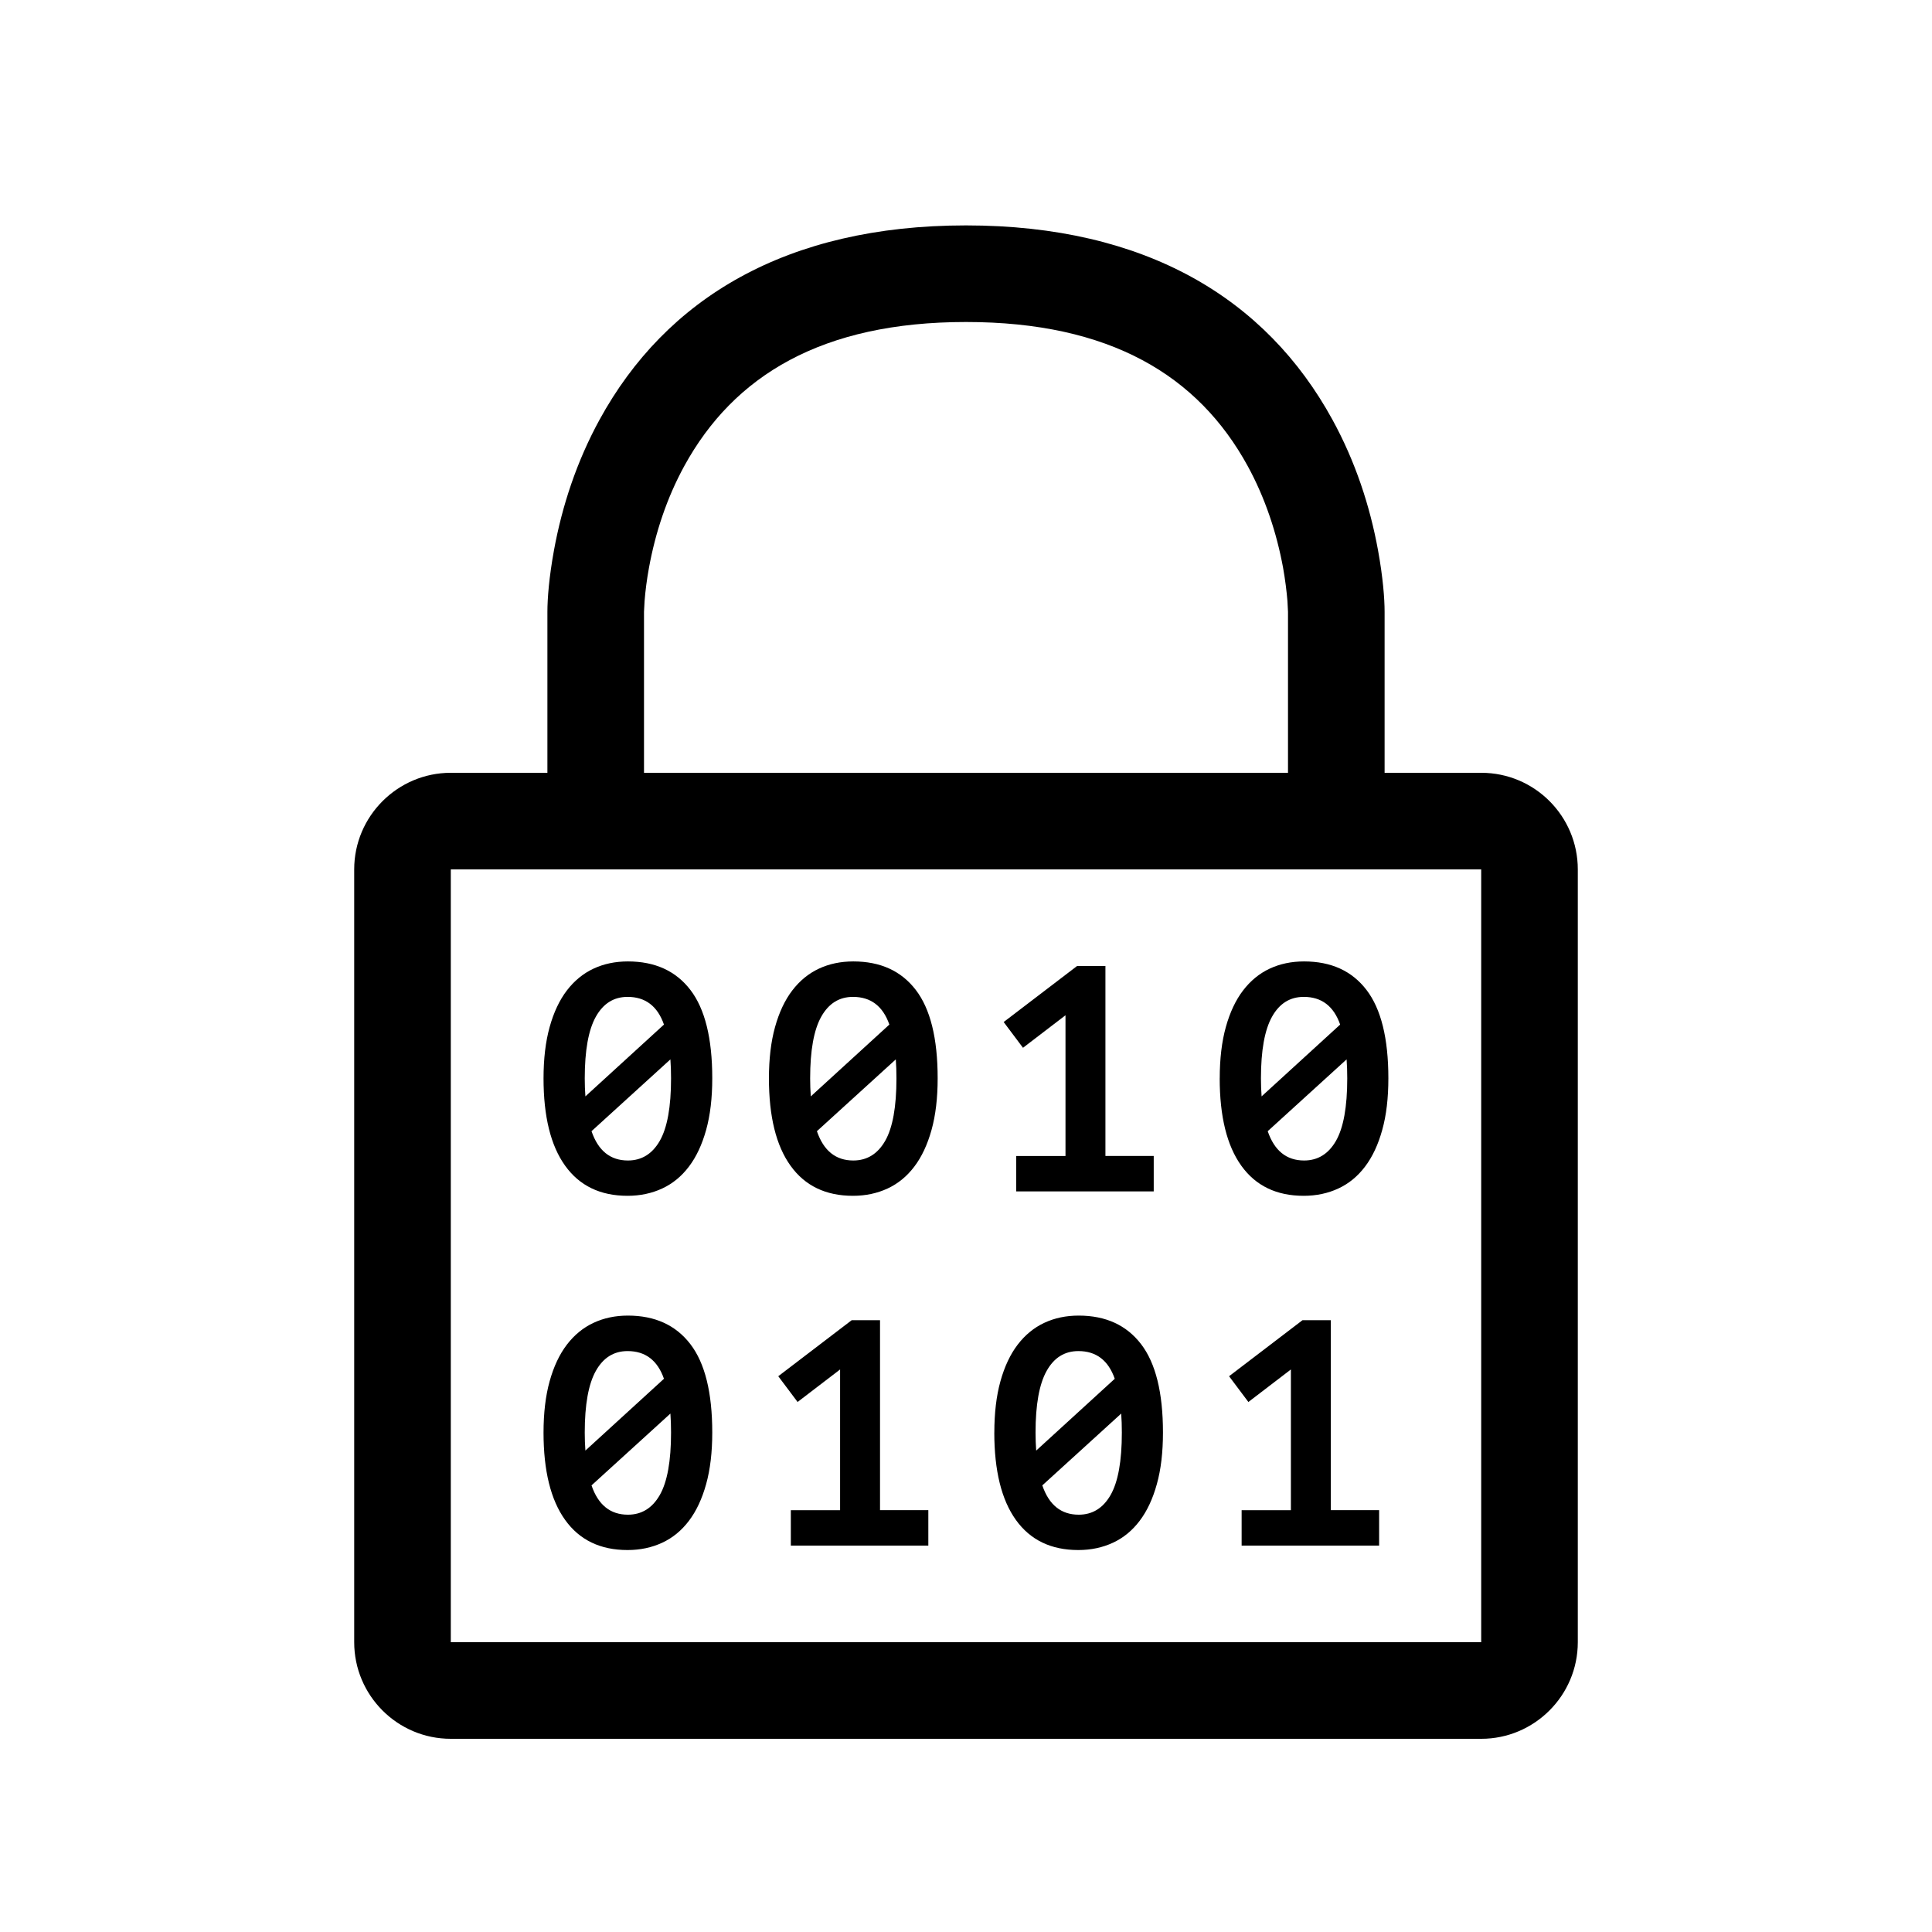 <svg xmlns="http://www.w3.org/2000/svg" width="60" height="60" viewBox="0 0 60 60"><title>polybios</title><desc>Created with Sketch.</desc><path d="M46.003 24H43v-5c0-.413-.052-1.076-.204-1.91-.252-1.38-.705-2.76-1.418-4.06C39.32 9.274 35.586 7 30 7s-9.32 2.273-11.378 6.03c-.712 1.3-1.166 2.682-1.418 4.06-.152.834-.204 1.497-.204 1.91v5h-3.002C12.352 24 11 25.343 11 27v24c0 1.652 1.342 3 2.998 3h32.005C47.65 54 49 52.657 49 51V27c0-1.653-1.34-3-2.997-3zM20 19l.018-.334c.024-.31.068-.66.137-1.037.198-1.083.552-2.163 1.098-3.16C22.79 11.666 25.523 10 30 10s7.21 1.665 8.747 4.47c.545.997.9 2.077 1.1 3.16.067.377.11.727.136 1.036L40 19v5H20v-5zm26 32H14V27h32v24zM16.88 33.49c0-.607.063-1.14.19-1.596s.305-.834.535-1.135c.23-.3.505-.526.825-.676.32-.15.677-.225 1.07-.225.84 0 1.487.294 1.94.884s.68 1.505.68 2.745c0 .612-.063 1.147-.19 1.603-.127.457-.305.837-.535 1.14-.23.304-.507.53-.83.68-.323.15-.682.227-1.075.227-.847 0-1.493-.312-1.94-.936-.447-.622-.67-1.527-.67-2.714zm3.96 0l-.005-.305-.015-.285-2.45 2.23c.207.605.583.91 1.13.91.427 0 .757-.204.99-.61.233-.407.35-1.053.35-1.94zm-2.68 0l.005.285.015.274 2.44-2.23c-.2-.573-.577-.86-1.13-.86-.427 0-.755.205-.985.615-.23.41-.345 1.048-.345 1.915zm5.72 0c0-.607.063-1.14.19-1.596s.305-.834.535-1.135c.23-.3.505-.526.825-.676.32-.15.677-.225 1.07-.225.84 0 1.487.294 1.94.884s.68 1.505.68 2.745c0 .612-.063 1.147-.19 1.603-.127.457-.305.837-.535 1.14-.23.304-.507.53-.83.68-.323.15-.682.227-1.075.227-.847 0-1.493-.312-1.94-.936-.447-.622-.67-1.527-.67-2.714zm3.96 0l-.005-.305-.015-.285-2.45 2.23c.207.605.583.91 1.13.91.427 0 .757-.204.99-.61.233-.407.35-1.053.35-1.94zm-2.68 0l.005.285.015.274 2.44-2.23c-.2-.573-.577-.86-1.13-.86-.427 0-.755.205-.985.615-.23.41-.345 1.048-.345 1.915zm6.4 2.41h1.53v-4.37l-1.32 1.01-.6-.8L33.45 30h.88v5.9h1.5V37h-4.27v-1.1zm6.32-2.41c0-.607.063-1.14.19-1.596s.305-.834.535-1.135c.23-.3.504-.526.824-.676s.677-.225 1.07-.225c.84 0 1.485.294 1.938.884s.68 1.505.68 2.745c0 .612-.062 1.147-.19 1.603-.126.457-.304.837-.534 1.14-.23.304-.506.53-.83.68-.322.15-.682.227-1.074.227-.848 0-1.493-.312-1.94-.936-.446-.622-.67-1.527-.67-2.714zm3.96 0l-.005-.305-.015-.285-2.45 2.23c.207.605.583.91 1.13.91.427 0 .757-.204.99-.61.233-.407.35-1.053.35-1.94zm-2.68 0l.005.285.015.274 2.44-2.23c-.2-.573-.577-.86-1.13-.86-.428 0-.756.205-.985.615-.23.41-.345 1.048-.345 1.915zm-22.28 11c0-.607.063-1.14.19-1.596s.305-.834.535-1.135c.23-.3.505-.526.825-.676.32-.15.677-.226 1.07-.226.84 0 1.487.296 1.94.886s.68 1.505.68 2.745c0 .612-.063 1.147-.19 1.603-.127.457-.305.837-.535 1.14-.23.304-.507.53-.83.68-.323.15-.682.227-1.075.227-.847 0-1.493-.312-1.94-.936-.447-.622-.67-1.527-.67-2.714zm3.96 0l-.005-.305-.015-.285-2.45 2.23c.207.605.583.91 1.13.91.427 0 .757-.204.99-.61.233-.407.35-1.053.35-1.94zm-2.68 0l.005.285.015.274 2.44-2.23c-.2-.573-.577-.86-1.13-.86-.427 0-.755.205-.985.615-.23.41-.345 1.048-.345 1.915zm6.4 2.41h1.53v-4.37l-1.32 1.01-.6-.8L26.45 41h.88v5.9h1.5V48h-4.27v-1.1zm6.32-2.41c0-.607.063-1.14.19-1.596s.305-.834.535-1.135c.23-.3.504-.526.824-.676s.677-.226 1.07-.226c.84 0 1.485.296 1.938.886s.68 1.505.68 2.745c0 .612-.062 1.147-.19 1.603-.126.457-.304.837-.534 1.14-.23.304-.506.53-.83.68-.322.15-.682.227-1.074.227-.848 0-1.493-.312-1.94-.936-.446-.622-.67-1.527-.67-2.714zm3.96 0l-.005-.305-.015-.285-2.45 2.23c.207.605.583.91 1.13.91.427 0 .757-.204.99-.61.233-.407.35-1.053.35-1.94zm-2.68 0l.005.285.015.274 2.44-2.23c-.2-.573-.577-.86-1.13-.86-.428 0-.756.205-.985.615-.23.41-.345 1.048-.345 1.915zm6.4 2.41h1.53v-4.37l-1.32 1.01-.6-.8L40.45 41h.88v5.9h1.5V48h-4.27v-1.1z"/></svg>